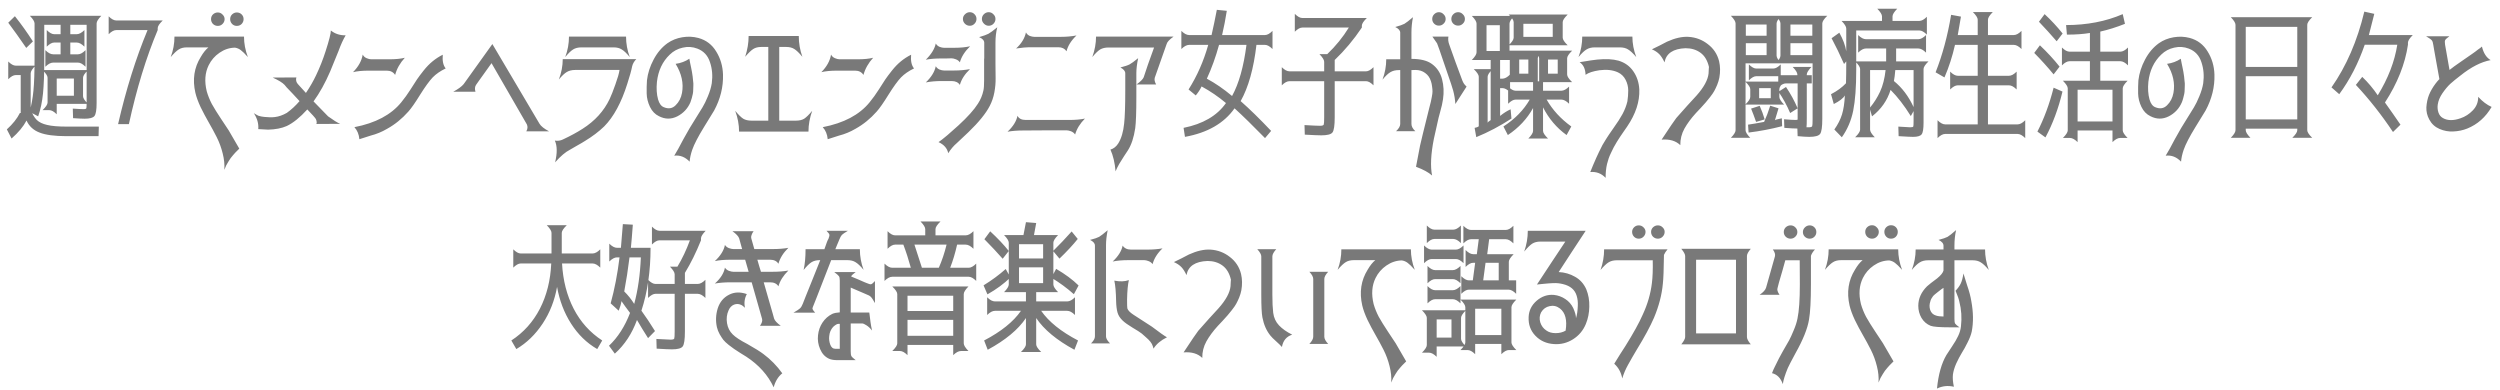 <svg width="282" height="44" viewBox="0 0 282 44" fill="none" xmlns="http://www.w3.org/2000/svg">
<path d="M6.398 11.719V12.891C6.086 12.578 5.805 12.422 5.555 12.422H4.805C5.18 12.057 5.367 11.771 5.367 11.562V8.766C5.367 8.557 5.18 8.271 4.805 7.906H9.93C9.555 8.271 9.367 8.557 9.367 8.766V10.859C9.367 11.068 9.555 11.354 9.93 11.719H6.398ZM6.398 10.797H8.336V8.859H6.398V10.797ZM6.836 2.797H4.992V6.844C4.992 8.354 4.945 9.583 4.852 10.531C4.758 11.479 4.576 12.344 4.305 13.125L3.336 12.609C3.544 11.88 3.69 11.083 3.773 10.219C3.857 9.354 3.898 8.146 3.898 6.594V2.641C3.898 2.432 3.721 2.146 3.367 1.781H11.43C11.075 2.146 10.898 2.432 10.898 2.641V11.625C10.898 12.396 10.815 12.885 10.648 13.094C10.482 13.292 10.117 13.391 9.555 13.391C9.284 13.391 8.846 13.37 8.242 13.328L8.211 12.25C8.815 12.292 9.221 12.312 9.43 12.312C9.617 12.312 9.721 12.276 9.742 12.203C9.763 12.13 9.773 11.875 9.773 11.438V2.797H7.93V3.859H8.648C8.919 3.859 9.211 3.703 9.523 3.391V5.266C9.211 4.953 8.919 4.797 8.648 4.797H7.93V6.125H8.805C9.055 6.125 9.336 5.969 9.648 5.656V7.531C9.336 7.219 9.055 7.062 8.805 7.062H5.992C5.721 7.062 5.43 7.219 5.117 7.531V5.656C5.43 5.969 5.721 6.125 5.992 6.125H6.836V4.797H6.117C5.867 4.797 5.586 4.953 5.273 5.266V3.391C5.586 3.703 5.867 3.859 6.117 3.859H6.836V2.797ZM0.93 2.562L1.68 1.828C2.388 2.714 3.065 3.661 3.711 4.672L2.961 5.406C2.211 4.312 1.534 3.365 0.93 2.562ZM2.336 12.75V8.469H1.773C1.523 8.469 1.242 8.625 0.93 8.938V6.938C1.242 7.25 1.523 7.406 1.773 7.406H3.992C3.638 7.771 3.461 8.057 3.461 8.266V12.359C3.648 12.87 3.878 13.26 4.148 13.531C4.419 13.792 4.81 13.979 5.32 14.094C5.831 14.219 6.565 14.281 7.523 14.281H11.148L11.117 15.359H7.492C6.159 15.359 5.148 15.224 4.461 14.953C3.773 14.693 3.284 14.24 2.992 13.594C2.638 14.271 2.076 14.948 1.305 15.625L0.773 14.594C1.44 13.99 1.93 13.375 2.242 12.75H2.336ZM12.258 1.844C12.57 2.156 12.862 2.312 13.133 2.312H18.352C17.977 2.677 17.789 2.964 17.789 3.172V3.391C16.497 6.453 15.414 9.99 14.539 14H13.32C14.216 10.104 15.32 6.578 16.633 3.422V3.391H13.133C12.862 3.391 12.57 3.547 12.258 3.859V1.844ZM21.086 5.344C20.711 5.344 20.404 5.422 20.164 5.578C19.924 5.724 19.622 6.01 19.258 6.438C19.539 5.688 19.68 4.917 19.68 4.125H27.523C27.523 4.896 27.669 5.667 27.961 6.438C27.617 6.052 27.352 5.792 27.164 5.656C26.977 5.51 26.758 5.417 26.508 5.375C25.883 5.385 25.299 5.578 24.758 5.953C24.227 6.318 23.82 6.786 23.539 7.359C23.122 8.203 23.049 9.182 23.32 10.297C23.456 10.776 23.648 11.255 23.898 11.734C24.159 12.203 24.508 12.766 24.945 13.422C25.383 14.068 25.669 14.5 25.805 14.719L26.992 16.766C26.971 16.787 26.904 16.854 26.789 16.969C26.674 17.094 26.591 17.177 26.539 17.219C26.497 17.271 26.419 17.359 26.305 17.484C26.19 17.62 26.096 17.734 26.023 17.828C25.961 17.932 25.883 18.052 25.789 18.188C25.695 18.333 25.607 18.484 25.523 18.641C25.451 18.807 25.378 18.979 25.305 19.156C25.346 18.562 25.284 17.943 25.117 17.297C24.961 16.662 24.737 16.052 24.445 15.469C24.154 14.896 23.852 14.338 23.539 13.797C23.227 13.255 22.924 12.688 22.633 12.094C22.352 11.49 22.154 10.948 22.039 10.469C21.695 8.969 21.898 7.62 22.648 6.422C22.919 5.953 23.206 5.594 23.508 5.344H21.086ZM24.023 2.703C23.878 2.547 23.805 2.365 23.805 2.156C23.805 1.948 23.878 1.771 24.023 1.625C24.18 1.479 24.362 1.406 24.57 1.406C24.779 1.406 24.956 1.484 25.102 1.641C25.258 1.786 25.336 1.958 25.336 2.156C25.336 2.365 25.258 2.547 25.102 2.703C24.956 2.849 24.779 2.922 24.57 2.922C24.362 2.922 24.18 2.849 24.023 2.703ZM26.18 2.703C26.034 2.547 25.961 2.365 25.961 2.156C25.961 1.948 26.034 1.771 26.18 1.625C26.336 1.479 26.513 1.406 26.711 1.406C26.93 1.406 27.112 1.479 27.258 1.625C27.404 1.771 27.477 1.948 27.477 2.156C27.477 2.365 27.404 2.547 27.258 2.703C27.112 2.849 26.93 2.922 26.711 2.922C26.503 2.922 26.326 2.849 26.18 2.703ZM37.32 3.438C37.779 3.812 38.336 3.995 38.992 3.984C38.721 4.432 38.45 5.026 38.18 5.766C38.096 5.995 37.784 6.76 37.242 8.062C36.68 9.365 36.055 10.49 35.367 11.438C36.409 12.521 36.956 13.083 37.008 13.125C37.612 13.562 38.065 13.844 38.367 13.969L35.695 13.984C35.737 13.87 35.737 13.745 35.695 13.609C35.664 13.474 35.607 13.365 35.523 13.281C35.513 13.25 35.227 12.938 34.664 12.344C33.841 13.25 33.065 13.875 32.336 14.219C31.773 14.469 31.076 14.604 30.242 14.625C30.086 14.625 29.716 14.604 29.133 14.562C29.185 13.958 29.018 13.359 28.633 12.766C28.737 12.818 28.826 12.87 28.898 12.922C28.982 12.963 29.039 12.995 29.07 13.016C29.112 13.037 29.143 13.052 29.164 13.062C29.372 13.125 29.586 13.167 29.805 13.188C30.263 13.24 30.664 13.245 31.008 13.203C31.445 13.151 31.893 12.995 32.352 12.734C32.862 12.37 33.341 11.927 33.789 11.406C33.57 11.156 33.315 10.88 33.023 10.578C32.732 10.266 32.503 10.026 32.336 9.859C32.18 9.682 32.102 9.589 32.102 9.578C31.872 9.328 31.424 9.052 30.758 8.75L33.43 8.734C33.388 8.849 33.383 8.984 33.414 9.141C33.456 9.286 33.518 9.401 33.602 9.484L33.727 9.625C33.81 9.708 33.925 9.833 34.07 10C34.227 10.167 34.372 10.328 34.508 10.484C34.966 9.807 35.352 9.135 35.664 8.469C36.081 7.594 36.435 6.698 36.727 5.781C37.122 4.562 37.32 3.781 37.32 3.438ZM43.633 7.969H41.57C40.872 7.969 40.289 8.026 39.82 8.141C40.435 7.516 40.8 6.854 40.914 6.156C41.008 6.344 41.154 6.479 41.352 6.562C41.55 6.646 41.721 6.688 41.867 6.688H43.93C44.628 6.688 45.206 6.63 45.664 6.516C45.122 7.109 44.758 7.755 44.57 8.453C44.362 8.13 44.05 7.969 43.633 7.969ZM49.945 6.172C49.883 6.859 49.992 7.375 50.273 7.719C49.669 8.01 49.18 8.349 48.805 8.734C48.43 9.13 47.961 9.776 47.398 10.672C46.846 11.568 46.404 12.203 46.07 12.578C45.352 13.391 44.55 14.042 43.664 14.531C43.081 14.875 42.461 15.13 41.805 15.297C40.971 15.568 40.55 15.703 40.539 15.703C40.487 15.151 40.3 14.698 39.977 14.344C42.352 13.885 44.112 12.953 45.258 11.547C45.633 11.088 45.982 10.604 46.305 10.094C46.617 9.594 46.862 9.214 47.039 8.953C47.216 8.693 47.466 8.359 47.789 7.953C48.112 7.547 48.445 7.203 48.789 6.922C49.143 6.63 49.529 6.38 49.945 6.172ZM53.695 9.578C53.56 9.786 53.539 10.042 53.633 10.344H51.133C51.695 10.042 52.086 9.755 52.305 9.484C52.305 9.484 53.383 7.979 55.539 4.969C59.06 10.927 60.831 13.922 60.852 13.953C61.018 14.234 61.378 14.521 61.93 14.812H59.367C59.523 14.542 59.544 14.281 59.43 14.031C59.346 13.865 58.018 11.562 55.445 7.125C55.279 7.365 55.044 7.693 54.742 8.109C54.44 8.526 54.19 8.875 53.992 9.156C53.794 9.427 53.695 9.568 53.695 9.578ZM63.758 6.438C64.039 5.688 64.18 4.917 64.18 4.125H70.617C70.617 4.917 70.758 5.688 71.039 6.438C70.685 6.01 70.383 5.724 70.133 5.578C69.893 5.422 69.586 5.344 69.211 5.344H65.586C65.211 5.344 64.898 5.422 64.648 5.578C64.409 5.724 64.112 6.01 63.758 6.438ZM65.977 15.906C65.768 16.042 65.466 16.219 65.07 16.438C64.685 16.656 64.424 16.807 64.289 16.891C63.789 17.141 63.232 17.615 62.617 18.312C62.867 17.26 62.857 16.443 62.586 15.859C62.909 15.912 63.211 15.87 63.492 15.734C64.357 15.328 65.096 14.927 65.711 14.531C67.107 13.646 68.128 12.521 68.773 11.156C68.951 10.781 69.164 10.24 69.414 9.531C69.674 8.812 69.831 8.266 69.883 7.891H64.883C64.508 7.891 64.19 7.969 63.93 8.125C63.68 8.271 63.383 8.552 63.039 8.969C63.331 8.198 63.477 7.432 63.477 6.672H71.773C71.534 6.911 71.378 7.182 71.305 7.484C71.221 7.932 71.039 8.589 70.758 9.453C70.091 11.578 69.221 13.182 68.148 14.266C67.544 14.849 66.82 15.396 65.977 15.906ZM78.773 4.281C79.648 4.521 80.32 5.031 80.789 5.812C81.268 6.583 81.523 7.448 81.555 8.406C81.596 9.802 81.263 11.156 80.555 12.469C80.461 12.635 80.081 13.255 79.414 14.328C78.747 15.412 78.305 16.266 78.086 16.891C77.919 17.38 77.82 17.828 77.789 18.234C77.279 17.703 76.701 17.479 76.055 17.562C76.315 17.146 76.659 16.526 77.086 15.703C77.576 14.807 78.023 14.047 78.43 13.422C78.784 12.859 79.055 12.422 79.242 12.109C79.44 11.787 79.643 11.37 79.852 10.859C80.07 10.338 80.216 9.849 80.289 9.391C80.404 8.547 80.336 7.755 80.086 7.016C79.846 6.266 79.372 5.755 78.664 5.484C78.122 5.276 77.57 5.24 77.008 5.375C76.445 5.5 75.961 5.76 75.555 6.156C74.732 6.938 74.247 7.964 74.102 9.234C74.029 9.974 74.07 10.63 74.227 11.203C74.362 11.682 74.581 11.979 74.883 12.094C75.404 12.312 75.846 12.24 76.211 11.875C76.586 11.51 76.826 11.047 76.93 10.484C77.128 9.401 76.888 8.307 76.211 7.203C76.794 7.12 77.31 6.927 77.758 6.625C77.768 6.688 77.799 6.854 77.852 7.125C77.914 7.385 77.951 7.557 77.961 7.641C77.982 7.724 78.013 7.885 78.055 8.125C78.096 8.365 78.122 8.536 78.133 8.641C78.143 8.734 78.159 8.891 78.18 9.109C78.211 9.328 78.221 9.5 78.211 9.625C78.211 9.74 78.206 9.896 78.195 10.094C78.195 10.281 78.18 10.448 78.148 10.594C78.117 10.729 78.081 10.88 78.039 11.047C77.997 11.213 77.945 11.375 77.883 11.531C77.581 12.24 77.086 12.771 76.398 13.125C75.711 13.469 75.023 13.463 74.336 13.109C73.898 12.901 73.56 12.552 73.32 12.062C73.081 11.562 72.956 11.057 72.945 10.547C72.935 10.037 72.945 9.542 72.977 9.062C73.07 8.26 73.32 7.479 73.727 6.719C74.133 5.948 74.654 5.333 75.289 4.875C75.779 4.531 76.336 4.307 76.961 4.203C77.586 4.099 78.19 4.125 78.773 4.281ZM91.195 14.844H83.367C83.367 14.062 83.221 13.281 82.93 12.5C83.294 12.938 83.596 13.234 83.836 13.391C84.086 13.537 84.398 13.609 84.773 13.609H86.664V5.297H85.867C85.503 5.297 85.201 5.375 84.961 5.531C84.732 5.677 84.43 5.969 84.055 6.406C84.315 5.615 84.445 4.833 84.445 4.062H90.102C90.102 4.875 90.237 5.656 90.508 6.406C90.143 5.969 89.841 5.677 89.602 5.531C89.362 5.375 89.06 5.297 88.695 5.297H87.898V13.609H89.789C90.164 13.609 90.471 13.537 90.711 13.391C90.951 13.234 91.253 12.938 91.617 12.5C91.336 13.292 91.195 14.073 91.195 14.844ZM96.461 7.969H94.398C93.701 7.969 93.117 8.026 92.648 8.141C93.263 7.516 93.628 6.854 93.742 6.156C93.836 6.344 93.982 6.479 94.18 6.562C94.378 6.646 94.549 6.688 94.695 6.688H96.758C97.456 6.688 98.034 6.63 98.492 6.516C97.951 7.109 97.586 7.755 97.398 8.453C97.19 8.13 96.878 7.969 96.461 7.969ZM102.773 6.172C102.711 6.859 102.82 7.375 103.102 7.719C102.497 8.01 102.008 8.349 101.633 8.734C101.258 9.13 100.789 9.776 100.227 10.672C99.674 11.568 99.232 12.203 98.898 12.578C98.18 13.391 97.378 14.042 96.492 14.531C95.909 14.875 95.289 15.13 94.633 15.297C93.799 15.568 93.378 15.703 93.367 15.703C93.315 15.151 93.128 14.698 92.805 14.344C95.18 13.885 96.94 12.953 98.086 11.547C98.461 11.088 98.81 10.604 99.133 10.094C99.445 9.594 99.69 9.214 99.867 8.953C100.044 8.693 100.294 8.359 100.617 7.953C100.94 7.547 101.273 7.203 101.617 6.922C101.971 6.63 102.357 6.38 102.773 6.172ZM112.289 7.219C112.289 7.792 112.294 8.328 112.305 8.828C112.315 9.328 112.268 9.859 112.164 10.422C112.06 10.974 111.888 11.479 111.648 11.938C111.211 12.792 110.409 13.781 109.242 14.906L107.93 16.141C107.565 16.453 107.242 16.833 106.961 17.281C106.846 16.729 106.482 16.312 105.867 16.031C106.086 15.885 106.424 15.62 106.883 15.234C107.424 14.755 107.836 14.391 108.117 14.141C109.148 13.193 109.878 12.38 110.305 11.703C110.607 11.245 110.815 10.745 110.93 10.203C110.982 9.984 111.008 9.599 111.008 9.047V6.609H111.023V4.828C111.023 4.568 110.831 4.354 110.445 4.188C110.945 4.042 111.294 3.917 111.492 3.812C111.701 3.698 112.034 3.453 112.492 3.078C112.357 3.609 112.289 4.182 112.289 4.797V7.219ZM107.336 6.578C107.294 6.578 107.102 6.583 106.758 6.594C106.414 6.594 106.227 6.594 106.195 6.594C105.518 6.594 104.93 6.641 104.43 6.734C105.055 6.12 105.43 5.51 105.555 4.906C105.648 5.073 105.789 5.198 105.977 5.281C106.174 5.354 106.341 5.391 106.477 5.391H107.633C108.331 5.391 108.93 5.333 109.43 5.219C108.836 5.792 108.451 6.396 108.273 7.031C108.169 6.875 108.018 6.76 107.82 6.688C107.633 6.615 107.471 6.578 107.336 6.578ZM107.336 9.141H106.195C105.57 9.141 104.982 9.193 104.43 9.297C105.055 8.703 105.43 8.094 105.555 7.469C105.648 7.635 105.789 7.76 105.977 7.844C106.174 7.917 106.341 7.953 106.477 7.953H107.633C108.258 7.953 108.852 7.901 109.414 7.797C108.82 8.37 108.44 8.964 108.273 9.578C108.086 9.286 107.773 9.141 107.336 9.141ZM108.852 2.688C108.695 2.531 108.617 2.349 108.617 2.141C108.617 1.932 108.695 1.755 108.852 1.609C109.008 1.453 109.19 1.375 109.398 1.375C109.607 1.375 109.784 1.453 109.93 1.609C110.076 1.755 110.148 1.932 110.148 2.141C110.148 2.349 110.07 2.531 109.914 2.688C109.768 2.833 109.596 2.906 109.398 2.906C109.19 2.906 109.008 2.833 108.852 2.688ZM110.758 2.141C110.758 1.932 110.831 1.755 110.977 1.609C111.133 1.453 111.315 1.375 111.523 1.375C111.732 1.375 111.909 1.453 112.055 1.609C112.211 1.755 112.289 1.932 112.289 2.141C112.289 2.349 112.211 2.531 112.055 2.688C111.909 2.833 111.732 2.906 111.523 2.906C111.326 2.906 111.148 2.828 110.992 2.672C110.836 2.516 110.758 2.339 110.758 2.141ZM119.383 5.328H116.352C115.789 5.328 115.211 5.375 114.617 5.469C115.221 4.917 115.591 4.312 115.727 3.656C115.82 3.833 115.961 3.964 116.148 4.047C116.346 4.12 116.518 4.156 116.664 4.156H119.68C120.284 4.156 120.867 4.104 121.43 4C120.836 4.562 120.461 5.156 120.305 5.781C120.096 5.479 119.789 5.328 119.383 5.328ZM120.336 14.703C120.294 14.703 119.466 14.703 117.852 14.703C116.247 14.713 115.43 14.719 115.398 14.719C114.742 14.719 114.159 14.766 113.648 14.859C114.273 14.276 114.648 13.677 114.773 13.062C114.93 13.375 115.237 13.531 115.695 13.531H120.648C121.305 13.531 121.883 13.479 122.383 13.375C121.831 13.927 121.461 14.526 121.273 15.172C121.169 15.016 121.018 14.896 120.82 14.812C120.622 14.74 120.461 14.703 120.336 14.703ZM125.039 5.359C124.664 5.359 124.352 5.432 124.102 5.578C123.862 5.724 123.565 6.01 123.211 6.438C123.492 5.656 123.633 4.885 123.633 4.125H132.383C131.924 4.448 131.664 4.724 131.602 4.953C131.591 4.964 131.367 5.599 130.93 6.859C130.492 8.12 130.268 8.755 130.258 8.766C130.195 8.984 130.247 9.24 130.414 9.531H128.195C128.643 9.208 128.914 8.938 129.008 8.719C129.008 8.698 129.164 8.229 129.477 7.312C129.799 6.396 130.034 5.745 130.18 5.359H125.039ZM126.133 16.188C126.487 15.625 126.711 14.87 126.805 13.922C126.888 13.182 126.93 11.917 126.93 10.125V8.266C126.93 8.026 126.747 7.807 126.383 7.609C126.872 7.484 127.216 7.37 127.414 7.266C127.612 7.161 127.935 6.927 128.383 6.562C128.247 7.219 128.18 7.781 128.18 8.25V10.938C128.18 12.656 128.138 13.828 128.055 14.453C127.898 15.516 127.617 16.359 127.211 16.984C127.138 17.109 126.997 17.323 126.789 17.625C126.591 17.927 126.409 18.219 126.242 18.5C126.076 18.792 125.94 19.068 125.836 19.328C125.753 18.359 125.56 17.542 125.258 16.875C125.612 16.771 125.904 16.542 126.133 16.188ZM138.977 10.828C139.747 9.432 140.289 7.51 140.602 5.062H137.508C137.133 6.427 136.674 7.698 136.133 8.875C137.07 9.375 138.018 10.026 138.977 10.828ZM133.258 5.531V3.484C133.57 3.797 133.862 3.953 134.133 3.953H136.664C136.872 3.047 137.07 2.099 137.258 1.109L138.383 1.219C138.237 2.156 138.06 3.068 137.852 3.953H142.695C142.945 3.953 143.227 3.797 143.539 3.484V5.531C143.227 5.219 142.945 5.062 142.695 5.062H141.727C141.414 7.74 140.82 9.854 139.945 11.406C140.945 12.281 142.091 13.401 143.383 14.766L142.695 15.578C141.341 14.193 140.195 13.073 139.258 12.219C138.07 13.906 136.206 14.979 133.664 15.438L133.508 14.422C135.695 13.984 137.289 13.052 138.289 11.625C137.435 10.906 136.518 10.281 135.539 9.75C135.393 10.073 135.174 10.412 134.883 10.766L134.07 10.094C135.029 8.583 135.768 6.906 136.289 5.062H134.133C133.862 5.062 133.57 5.219 133.258 5.531ZM146.055 3.578V1.562C146.367 1.875 146.648 2.031 146.898 2.031H154.18C153.805 2.396 153.617 2.682 153.617 2.891V3.109C152.701 4.474 151.68 5.693 150.555 6.766V8.047H154.086C154.336 8.047 154.617 7.891 154.93 7.578V9.625C154.617 9.312 154.336 9.156 154.086 9.156H150.555V13.234C150.555 14.151 150.471 14.719 150.305 14.938C150.138 15.156 149.721 15.266 149.055 15.266C148.721 15.266 148.096 15.24 147.18 15.188L147.148 14.109C148.044 14.162 148.628 14.188 148.898 14.188C149.148 14.188 149.289 14.141 149.32 14.047C149.352 13.953 149.367 13.682 149.367 13.234V9.156H145.461C145.19 9.156 144.898 9.312 144.586 9.625V7.578C144.898 7.891 145.19 8.047 145.461 8.047H149.367V6.969C149.367 6.76 149.19 6.474 148.836 6.109H149.711C150.669 5.193 151.482 4.193 152.148 3.109H146.898C146.648 3.109 146.367 3.266 146.055 3.578ZM161.57 4.125H163.383C163.331 4.406 163.357 4.693 163.461 4.984C163.492 5.078 163.732 5.75 164.18 7C164.638 8.25 164.893 8.938 164.945 9.062C164.997 9.198 165.06 9.323 165.133 9.438C165.216 9.552 165.289 9.635 165.352 9.688L165.43 9.766L164.164 11.734C164.133 11.213 164.049 10.703 163.914 10.203C163.893 10.078 163.596 9.188 163.023 7.531C162.461 5.865 162.154 4.984 162.102 4.891L161.57 4.125ZM157.789 7.906C157.414 7.906 157.096 7.984 156.836 8.141C156.586 8.286 156.289 8.568 155.945 8.984C156.227 8.234 156.367 7.469 156.367 6.688H157.945V3.688C157.945 3.438 157.758 3.224 157.383 3.047C157.872 2.911 158.216 2.792 158.414 2.688C158.612 2.573 158.935 2.323 159.383 1.938C159.268 2.531 159.211 3.099 159.211 3.641V6.641C160.232 6.641 161.003 6.833 161.523 7.219C162.096 7.635 162.477 8.208 162.664 8.938C162.852 9.656 162.888 10.406 162.773 11.188C162.742 11.406 162.701 11.63 162.648 11.859C162.596 12.078 162.529 12.338 162.445 12.641C162.362 12.943 162.305 13.156 162.273 13.281C162.013 14.396 161.836 15.188 161.742 15.656C161.398 17.385 161.331 18.766 161.539 19.797C161.143 19.443 160.539 19.115 159.727 18.812C159.82 18.344 159.971 17.552 160.18 16.438C160.305 15.875 160.612 14.615 161.102 12.656C161.122 12.583 161.169 12.396 161.242 12.094C161.326 11.792 161.378 11.588 161.398 11.484C161.43 11.37 161.466 11.188 161.508 10.938C161.56 10.677 161.586 10.469 161.586 10.312C161.586 10.156 161.57 9.974 161.539 9.766C161.518 9.557 161.477 9.359 161.414 9.172C161.289 8.766 161.07 8.453 160.758 8.234C160.456 8.005 160.091 7.891 159.664 7.891C159.414 7.891 159.263 7.896 159.211 7.906V13.984C159.211 14.255 159.357 14.526 159.648 14.797H157.477C157.789 14.505 157.945 14.234 157.945 13.984V7.906H157.789ZM161.773 2.672C161.628 2.526 161.555 2.349 161.555 2.141C161.555 1.932 161.628 1.755 161.773 1.609C161.93 1.453 162.107 1.375 162.305 1.375C162.513 1.375 162.69 1.453 162.836 1.609C162.992 1.755 163.07 1.932 163.07 2.141C163.07 2.349 162.992 2.526 162.836 2.672C162.69 2.818 162.513 2.891 162.305 2.891C162.096 2.891 161.919 2.818 161.773 2.672ZM163.93 2.672C163.784 2.526 163.711 2.349 163.711 2.141C163.711 1.932 163.784 1.755 163.93 1.609C164.086 1.453 164.268 1.375 164.477 1.375C164.685 1.375 164.862 1.453 165.008 1.609C165.164 1.755 165.242 1.932 165.242 2.141C165.242 2.349 165.164 2.526 165.008 2.672C164.862 2.818 164.685 2.891 164.477 2.891C164.268 2.891 164.086 2.818 163.93 2.672ZM171.836 4.156H175.148V2.688H171.836V4.156ZM171.711 5.109H170.18C170.555 4.745 170.742 4.458 170.742 4.25V2.5C170.742 2.292 170.555 2.005 170.18 1.641H176.836C176.461 2.005 176.273 2.292 176.273 2.5V4.25C176.273 4.458 176.461 4.745 176.836 5.109H171.711ZM172.555 11.234H170.961C170.711 11.234 170.43 11.391 170.117 11.703V9.766C170.43 10.078 170.711 10.234 170.961 10.234H172.93V9.266H171.211H169.773C170.128 8.901 170.305 8.615 170.305 8.406V6.578C170.305 6.37 170.128 6.083 169.773 5.719H173.992C173.638 6.083 173.461 6.37 173.461 6.578V9.172H173.617V6.578C173.617 6.37 173.43 6.083 173.055 5.719H177.336C176.961 6.083 176.773 6.37 176.773 6.578V8.406C176.773 8.615 176.961 8.901 177.336 9.266H174.461H174.055V10.234H176.117C176.388 10.234 176.68 10.078 176.992 9.766V11.703C176.68 11.391 176.388 11.234 176.117 11.234H174.461C175.128 12.401 176.055 13.412 177.242 14.266L176.711 15.234C175.586 14.422 174.701 13.38 174.055 12.109V14.766C174.055 14.974 174.242 15.26 174.617 15.625H172.398C172.753 15.26 172.93 14.974 172.93 14.766V12.188C172.263 13.396 171.315 14.412 170.086 15.234L169.586 14.266C170.878 13.432 171.867 12.422 172.555 11.234ZM167.68 5.75H169.18V2.844H167.68V5.75ZM167.805 13.859C167.805 13.797 167.919 13.693 168.148 13.547V6.766H167.555H166.023C166.378 6.401 166.555 6.115 166.555 5.906V2.656C166.555 2.448 166.378 2.161 166.023 1.797H170.805C170.451 2.161 170.273 2.448 170.273 2.656V5.906C170.273 6.115 170.451 6.401 170.805 6.766H169.211V8.875H169.461C169.732 8.875 170.023 8.719 170.336 8.406V10.406C170.023 10.094 169.732 9.938 169.461 9.938H169.211V13.078C169.607 12.755 170.003 12.505 170.398 12.328L170.492 13.375C169.18 14.229 167.857 14.927 166.523 15.469L166.336 14.422C166.461 14.401 166.57 14.37 166.664 14.328C166.758 14.287 166.805 14.255 166.805 14.234V8.656C166.805 8.448 166.617 8.161 166.242 7.797H168.367C167.992 8.161 167.805 8.448 167.805 8.656V13.859ZM172.398 8.312V6.719H171.367V8.312H172.398ZM175.711 8.312V6.719H174.617V8.312H175.711ZM179.898 5.344C179.523 5.344 179.211 5.422 178.961 5.578C178.711 5.724 178.409 6.01 178.055 6.438C178.336 5.688 178.477 4.917 178.477 4.125H184.133C184.133 4.896 184.279 5.667 184.57 6.438C184.206 6.01 183.898 5.724 183.648 5.578C183.409 5.422 183.096 5.344 182.711 5.344H179.898ZM182.57 6.844C183.289 7.062 183.846 7.464 184.242 8.047C184.648 8.63 184.872 9.312 184.914 10.094C184.966 11.458 184.508 12.854 183.539 14.281C183.487 14.365 183.357 14.552 183.148 14.844C182.951 15.135 182.815 15.333 182.742 15.438C182.669 15.552 182.549 15.74 182.383 16C182.227 16.26 182.107 16.469 182.023 16.625C181.951 16.781 181.857 16.974 181.742 17.203C181.628 17.432 181.534 17.651 181.461 17.859C181.388 18.068 181.326 18.281 181.273 18.5C181.159 18.99 181.107 19.51 181.117 20.062C180.638 19.562 180.06 19.344 179.383 19.406C179.435 19.281 179.539 19.026 179.695 18.641C179.862 18.255 179.982 17.979 180.055 17.812C180.128 17.656 180.232 17.432 180.367 17.141C180.503 16.849 180.633 16.588 180.758 16.359C180.893 16.13 181.029 15.906 181.164 15.688C181.31 15.448 181.591 15.031 182.008 14.438C182.435 13.844 182.773 13.318 183.023 12.859C183.273 12.391 183.456 11.917 183.57 11.438C183.633 11.021 183.664 10.609 183.664 10.203C183.664 9.786 183.565 9.385 183.367 9C183.169 8.615 182.878 8.333 182.492 8.156C181.919 7.896 181.232 7.818 180.43 7.922C179.711 8.026 179.185 8.198 178.852 8.438C178.831 7.771 178.607 7.297 178.18 7.016C179.242 6.839 179.909 6.74 180.18 6.719C181.138 6.625 181.935 6.667 182.57 6.844ZM186.336 5.562C186.503 5.49 186.789 5.349 187.195 5.141C187.612 4.922 187.893 4.776 188.039 4.703C188.935 4.297 189.742 4.115 190.461 4.156C191.284 4.208 192.013 4.484 192.648 4.984C193.294 5.474 193.716 6.115 193.914 6.906C194.049 7.49 194.06 8.104 193.945 8.75C193.893 9.021 193.81 9.297 193.695 9.578C193.581 9.849 193.471 10.078 193.367 10.266C193.273 10.443 193.112 10.677 192.883 10.969C192.654 11.26 192.492 11.458 192.398 11.562C192.315 11.667 192.122 11.88 191.82 12.203C191.518 12.526 191.341 12.713 191.289 12.766C190.758 13.349 190.331 13.927 190.008 14.5C189.685 15.083 189.529 15.708 189.539 16.375C189.039 15.885 188.336 15.677 187.43 15.75C188.336 14.375 188.888 13.562 189.086 13.312C189.367 12.979 189.779 12.516 190.32 11.922C190.872 11.328 191.221 10.948 191.367 10.781C192.201 9.844 192.654 9.01 192.727 8.281C192.737 8.188 192.742 8.078 192.742 7.953C192.753 7.828 192.758 7.734 192.758 7.672C192.758 7.599 192.763 7.557 192.773 7.547V7.562C192.607 6.833 192.289 6.297 191.82 5.953C191.352 5.609 190.789 5.438 190.133 5.438C188.737 5.49 187.945 6.021 187.758 7.031C187.581 6.646 187.388 6.344 187.18 6.125C186.971 5.906 186.69 5.719 186.336 5.562ZM198.273 11.797H196.867C197.242 11.432 197.43 11.146 197.43 10.938V10.062C197.43 9.854 197.242 9.568 196.867 9.203H201.242C200.888 9.568 200.711 9.854 200.711 10.062V10.938C200.711 11.146 200.888 11.432 201.242 11.797H198.273ZM198.43 11.078H199.742V9.938H198.43V11.078ZM200.211 13.562C200.253 13.51 200.513 13.438 200.992 13.344L201.023 14.234C199.773 14.557 198.513 14.797 197.242 14.953L197.18 14.062C197.617 14 198.221 13.896 198.992 13.75C199.242 13.208 199.471 12.599 199.68 11.922L200.617 12.219C200.492 12.646 200.357 13.094 200.211 13.562ZM196.773 1.781H200.93C200.576 2.146 200.398 2.432 200.398 2.641V6.281C200.398 6.49 200.576 6.776 200.93 7.141H196.898V14.688C196.898 14.896 197.076 15.182 197.43 15.547H195.242C195.596 15.182 195.773 14.896 195.773 14.688V2.641C195.773 2.432 195.596 2.146 195.242 1.781H196.773ZM196.93 4.031H199.273V2.766H196.93V4.031ZM196.93 4.875V6.219H199.273V4.875H196.93ZM204.43 4.031V2.766H201.961V4.031H204.43ZM204.43 4.875H201.961V6.219H204.43V4.875ZM202.773 12.219L201.93 12.75C201.576 11.906 201.138 11.104 200.617 10.344L201.461 9.812C201.982 10.583 202.419 11.385 202.773 12.219ZM197.273 9.062V7.266C197.586 7.578 197.867 7.734 198.117 7.734H200.023C200.273 7.734 200.555 7.578 200.867 7.266V8.484H202.742V8.406C202.742 8.198 202.565 7.911 202.211 7.547H204.336C203.982 7.911 203.805 8.198 203.805 8.406V8.484H204.367V9.406H203.805V13.297C203.805 13.87 203.794 14.219 203.773 14.344C203.732 14.354 203.805 14.359 203.992 14.359C204.242 14.359 204.383 14.318 204.414 14.234C204.445 14.162 204.461 13.896 204.461 13.438V7.141H200.305C200.659 6.776 200.836 6.49 200.836 6.281V2.641C200.836 2.432 200.659 2.146 200.305 1.781H204.555H206.117C205.742 2.146 205.555 2.432 205.555 2.641V13.406C205.555 14.323 205.471 14.891 205.305 15.109C205.138 15.328 204.732 15.438 204.086 15.438C203.794 15.438 203.357 15.412 202.773 15.359L202.742 14.5H202.805C202.451 14.5 201.94 14.474 201.273 14.422L201.242 13.453C201.867 13.505 202.305 13.531 202.555 13.531C202.701 13.531 202.773 13.51 202.773 13.469C202.773 13.427 202.773 13.276 202.773 13.016V9.406H201.461C201.19 9.406 200.898 9.562 200.586 9.875V8.594H198.117C197.867 8.594 197.586 8.75 197.273 9.062ZM197.523 12.25L198.492 11.938C198.721 12.448 198.909 12.958 199.055 13.469L198.086 13.75C197.898 13.208 197.711 12.708 197.523 12.25ZM212.695 7.906H210.945V12.125C211.383 11.604 211.758 11.01 212.07 10.344C212.383 9.667 212.591 8.854 212.695 7.906ZM215.852 12.078V7.906H213.789C213.747 8.417 213.695 8.828 213.633 9.141C214.549 9.88 215.289 10.859 215.852 12.078ZM217.258 3.953V5.938C216.945 5.625 216.654 5.469 216.383 5.469H213.883V6.5C213.883 6.542 213.883 6.615 213.883 6.719C213.883 6.812 213.883 6.88 213.883 6.922H217.539C217.164 7.286 216.977 7.573 216.977 7.781V13.828C216.977 14.537 216.904 14.979 216.758 15.156C216.612 15.344 216.289 15.438 215.789 15.438C215.56 15.438 215.018 15.412 214.164 15.359L214.133 14.281C214.862 14.333 215.31 14.359 215.477 14.359C215.685 14.359 215.799 14.328 215.82 14.266C215.841 14.203 215.852 13.99 215.852 13.625V12.531L215.539 13.094C214.81 11.917 214.049 10.932 213.258 10.141C212.883 11.338 212.185 12.333 211.164 13.125L210.945 12.359V14.625C210.945 14.833 211.122 15.12 211.477 15.484H209.258C209.633 15.12 209.82 14.833 209.82 14.625V7.781C209.82 7.573 209.633 7.286 209.258 6.922H212.758V6.5V5.469H210.477C210.206 5.469 209.914 5.625 209.602 5.938V3.953C209.914 4.266 210.206 4.422 210.477 4.422H216.383C216.654 4.422 216.945 4.266 217.258 3.953ZM213.477 2.359H216.508C216.758 2.359 217.039 2.203 217.352 1.891V3.906C217.039 3.594 216.758 3.438 216.508 3.438H209.383V7.875C209.383 9.833 209.268 11.375 209.039 12.5C208.81 13.615 208.383 14.609 207.758 15.484L206.914 14.609C207.31 14.047 207.596 13.484 207.773 12.922C207.951 12.349 208.06 11.63 208.102 10.766C207.914 11.088 207.497 11.412 206.852 11.734L206.539 10.625C207.227 10.271 207.789 9.859 208.227 9.391C208.247 8.724 208.258 7.974 208.258 7.141V6.922L208.008 7.219C207.549 6.177 207.081 5.208 206.602 4.312L207.477 3.688C207.893 4.438 208.154 5.135 208.258 5.781V3.219C208.258 3.01 208.081 2.724 207.727 2.359H212.289V1.844C212.289 1.635 212.112 1.349 211.758 0.984H214.008C213.654 1.349 213.477 1.635 213.477 1.844V2.359ZM222.539 1.359H224.789C224.424 1.724 224.242 2.01 224.242 2.219V3.953H227.164C227.424 3.953 227.711 3.797 228.023 3.484V5.531C227.711 5.219 227.424 5.062 227.164 5.062H224.242V8.547H226.617C226.878 8.547 227.164 8.391 227.477 8.078V10.094C227.164 9.781 226.878 9.625 226.617 9.625H224.242V14.031H227.586C227.846 14.031 228.133 13.875 228.445 13.562V15.578C228.133 15.266 227.846 15.109 227.586 15.109H219.414C219.154 15.109 218.867 15.266 218.555 15.578V13.562C218.867 13.875 219.154 14.031 219.414 14.031H223.086V9.625H220.836C220.576 9.625 220.289 9.781 219.977 10.094V8.078C220.289 8.391 220.576 8.547 220.836 8.547H223.086V5.062H220.523C220.232 6.354 219.836 7.578 219.336 8.734L218.336 8.156C219.107 6.208 219.69 4.047 220.086 1.672L221.195 1.875C221.091 2.49 220.971 3.182 220.836 3.953H223.086V2.219C223.086 2.01 222.904 1.724 222.539 1.359ZM229.992 2.453L230.633 1.594C231.372 2.281 232.049 3.01 232.664 3.781L231.992 4.656C231.346 3.906 230.68 3.172 229.992 2.453ZM231.648 8.391C230.961 7.557 230.232 6.75 229.461 5.969L230.102 5.109C230.945 5.911 231.685 6.714 232.32 7.516L231.648 8.391ZM232.648 10.328C232.19 12.245 231.549 13.969 230.727 15.5L229.82 14.844C230.57 13.385 231.18 11.734 231.648 9.891L232.648 10.328ZM233.055 2.828C235.409 2.828 237.539 2.417 239.445 1.594L239.695 2.688C238.758 3.062 237.831 3.354 236.914 3.562V5.828H239.18C239.44 5.828 239.727 5.672 240.039 5.359V7.375C239.727 7.062 239.44 6.906 239.18 6.906H236.914V9.109H239.992C239.628 9.474 239.445 9.76 239.445 9.969V14.703C239.445 14.912 239.628 15.198 239.992 15.562H239.148C238.888 15.562 238.602 15.719 238.289 16.031V14.719H234.352V16.031C234.039 15.719 233.753 15.562 233.492 15.562H232.695C233.06 15.198 233.242 14.912 233.242 14.703V9.969C233.242 9.76 233.06 9.474 232.695 9.109H235.742V6.906H233.445C233.185 6.906 232.898 7.062 232.586 7.375V5.359C232.898 5.672 233.185 5.828 233.445 5.828H235.742V3.719C235.003 3.844 234.138 3.906 233.148 3.906L233.055 2.828ZM238.289 13.703V10.125H234.352V13.703H238.289ZM247.008 4.281C247.883 4.521 248.555 5.031 249.023 5.812C249.503 6.583 249.758 7.448 249.789 8.406C249.831 9.802 249.497 11.156 248.789 12.469C248.695 12.635 248.315 13.255 247.648 14.328C246.982 15.412 246.539 16.266 246.32 16.891C246.154 17.38 246.055 17.828 246.023 18.234C245.513 17.703 244.935 17.479 244.289 17.562C244.549 17.146 244.893 16.526 245.32 15.703C245.81 14.807 246.258 14.047 246.664 13.422C247.018 12.859 247.289 12.422 247.477 12.109C247.674 11.787 247.878 11.37 248.086 10.859C248.305 10.338 248.451 9.849 248.523 9.391C248.638 8.547 248.57 7.755 248.32 7.016C248.081 6.266 247.607 5.755 246.898 5.484C246.357 5.276 245.805 5.24 245.242 5.375C244.68 5.5 244.195 5.76 243.789 6.156C242.966 6.938 242.482 7.964 242.336 9.234C242.263 9.974 242.305 10.63 242.461 11.203C242.596 11.682 242.815 11.979 243.117 12.094C243.638 12.312 244.081 12.24 244.445 11.875C244.82 11.51 245.06 11.047 245.164 10.484C245.362 9.401 245.122 8.307 244.445 7.203C245.029 7.12 245.544 6.927 245.992 6.625C246.003 6.688 246.034 6.854 246.086 7.125C246.148 7.385 246.185 7.557 246.195 7.641C246.216 7.724 246.247 7.885 246.289 8.125C246.331 8.365 246.357 8.536 246.367 8.641C246.378 8.734 246.393 8.891 246.414 9.109C246.445 9.328 246.456 9.5 246.445 9.625C246.445 9.74 246.44 9.896 246.43 10.094C246.43 10.281 246.414 10.448 246.383 10.594C246.352 10.729 246.315 10.88 246.273 11.047C246.232 11.213 246.18 11.375 246.117 11.531C245.815 12.24 245.32 12.771 244.633 13.125C243.945 13.469 243.258 13.463 242.57 13.109C242.133 12.901 241.794 12.552 241.555 12.062C241.315 11.562 241.19 11.057 241.18 10.547C241.169 10.037 241.18 9.542 241.211 9.062C241.305 8.26 241.555 7.479 241.961 6.719C242.367 5.948 242.888 5.333 243.523 4.875C244.013 4.531 244.57 4.307 245.195 4.203C245.82 4.099 246.424 4.125 247.008 4.281ZM253.32 8.594V13.469H259.133V8.594H253.32ZM253.32 7.547H259.133V3.031H253.32V7.547ZM251.633 1.938H260.82C260.445 2.302 260.258 2.589 260.258 2.797V14.688C260.258 14.896 260.445 15.182 260.82 15.547H258.57C258.945 15.182 259.133 14.896 259.133 14.688V14.516H253.32V14.688C253.32 14.896 253.497 15.182 253.852 15.547H251.633C251.987 15.182 252.164 14.896 252.164 14.688V2.797C252.164 2.589 251.987 2.302 251.633 1.938ZM265.742 9.578L266.461 8.672C267.107 9.286 267.69 9.979 268.211 10.75C269.378 8.854 270.112 6.953 270.414 5.047H266.742C266.013 7.151 265.055 9.01 263.867 10.625L262.992 9.859C264.669 7.464 265.904 4.615 266.695 1.312L267.82 1.562C267.581 2.531 267.378 3.328 267.211 3.953H272.164C271.799 4.318 271.617 4.604 271.617 4.812V5.047C271.294 7.224 270.43 9.396 269.023 11.562C269.628 12.406 270.211 13.24 270.773 14.062L269.93 14.891C268.638 12.953 267.242 11.182 265.742 9.578ZM281.055 12.062C280.378 13.219 279.461 14.031 278.305 14.5C277.805 14.698 277.284 14.807 276.742 14.828C276.211 14.859 275.69 14.766 275.18 14.547C274.669 14.328 274.284 13.974 274.023 13.484C273.784 13.047 273.674 12.583 273.695 12.094C273.727 11.594 273.826 11.13 273.992 10.703C274.169 10.276 274.409 9.859 274.711 9.453C274.867 9.245 275.018 9.068 275.164 8.922C275.06 8.359 274.951 7.755 274.836 7.109C274.721 6.464 274.633 5.969 274.57 5.625C274.508 5.271 274.477 5.089 274.477 5.078C274.445 4.818 274.388 4.641 274.305 4.547C274.221 4.443 274.008 4.292 273.664 4.094H276.289C276.029 4.281 275.872 4.422 275.82 4.516C275.768 4.609 275.763 4.786 275.805 5.047C275.878 5.401 276.044 6.349 276.305 7.891C276.586 7.661 277.039 7.333 277.664 6.906C278.299 6.469 278.69 6.198 278.836 6.094C279.096 5.917 279.315 5.755 279.492 5.609C279.711 5.464 279.867 5.344 279.961 5.25C280.138 5.99 280.466 6.5 280.945 6.781C279.872 6.979 278.727 7.568 277.508 8.547C277.07 8.88 276.701 9.182 276.398 9.453C276.107 9.724 275.81 10.078 275.508 10.516C275.216 10.943 275.039 11.37 274.977 11.797C274.935 12.109 274.961 12.406 275.055 12.688C275.148 12.969 275.315 13.177 275.555 13.312C276.076 13.615 276.737 13.625 277.539 13.344C278.07 13.167 278.539 12.865 278.945 12.438C279.352 12.01 279.549 11.505 279.539 10.922C280.029 11.453 280.534 11.833 281.055 12.062ZM57.898 30.188V28.125C58.211 28.438 58.492 28.594 58.742 28.594H62.211V26.266C62.211 26.057 62.034 25.771 61.68 25.406H63.93C63.555 25.771 63.367 26.057 63.367 26.266V28.594H66.836C67.107 28.594 67.398 28.438 67.711 28.125V30.188C67.398 29.875 67.107 29.719 66.836 29.719H63.398C63.503 31.625 63.94 33.328 64.711 34.828C65.482 36.318 66.555 37.51 67.93 38.406L67.367 39.375C66.18 38.688 65.195 37.729 64.414 36.5C63.633 35.271 63.107 33.891 62.836 32.359C62.565 33.891 62.023 35.271 61.211 36.5C60.398 37.729 59.409 38.688 58.242 39.375L57.68 38.406C59.055 37.51 60.128 36.318 60.898 34.828C61.669 33.328 62.096 31.625 62.18 29.719H58.742C58.492 29.719 58.211 29.875 57.898 30.188ZM70.414 32.875C70.831 33.281 71.206 33.75 71.539 34.281C71.956 32.74 72.206 30.99 72.289 29.031H71.008C70.841 30.385 70.643 31.667 70.414 32.875ZM79.57 31.562V33.609C79.258 33.297 78.966 33.141 78.695 33.141H77.258V37.391C77.258 38.297 77.174 38.859 77.008 39.078C76.841 39.297 76.435 39.406 75.789 39.406C75.497 39.406 74.924 39.38 74.07 39.328L74.039 38.234C74.872 38.286 75.404 38.312 75.633 38.312C75.883 38.312 76.023 38.271 76.055 38.188C76.086 38.104 76.102 37.839 76.102 37.391V33.141H73.945C73.695 33.141 73.414 33.297 73.102 33.609V31.562C73.414 31.875 73.695 32.031 73.945 32.031H76.102V30.938C76.102 30.729 75.924 30.443 75.57 30.078H76.414C76.956 29.182 77.424 28.193 77.82 27.109H74.383C74.133 27.109 73.852 27.266 73.539 27.578V25.562C73.852 25.875 74.133 26.031 74.383 26.031H79.602C79.247 26.396 79.07 26.682 79.07 26.891V27.109C78.529 28.463 77.924 29.688 77.258 30.781V32.031H78.695C78.966 32.031 79.258 31.875 79.57 31.562ZM73.883 37.344L73.102 38.141C72.622 37.391 72.206 36.708 71.852 36.094C71.289 37.635 70.456 38.901 69.352 39.891L68.695 39C69.695 38.052 70.487 36.818 71.07 35.297C70.695 34.807 70.372 34.365 70.102 33.969C70.06 34.271 69.956 34.63 69.789 35.047L68.883 34.219C69.32 32.635 69.654 30.906 69.883 29.031H69.602C69.331 29.031 69.039 29.188 68.727 29.5V27.484C69.039 27.797 69.331 27.953 69.602 27.953H70.039C70.102 27.141 70.174 26.25 70.258 25.281L71.383 25.344C71.299 26.49 71.227 27.359 71.164 27.953H73.383C73.383 30.588 73.039 32.953 72.352 35.047C72.831 35.703 73.341 36.469 73.883 37.344ZM81.773 30.188C81.867 30.344 82.013 30.463 82.211 30.547C82.419 30.62 82.586 30.656 82.711 30.656H84.445C84.289 30.073 84.159 29.62 84.055 29.297H82.43C81.68 29.297 81.081 29.349 80.633 29.453C81.279 28.849 81.659 28.24 81.773 27.625C81.867 27.781 82.013 27.901 82.211 27.984C82.419 28.057 82.586 28.094 82.711 28.094H83.711L83.383 26.906C83.31 26.667 83.055 26.391 82.617 26.078H85.008C84.904 26.213 84.826 26.359 84.773 26.516C84.721 26.672 84.711 26.792 84.742 26.875C84.846 27.219 84.961 27.625 85.086 28.094H87.18C87.836 28.094 88.419 28.047 88.93 27.953C88.357 28.516 87.982 29.115 87.805 29.75C87.617 29.448 87.305 29.297 86.867 29.297H85.43C85.461 29.443 85.529 29.677 85.633 30C85.737 30.323 85.805 30.542 85.836 30.656H87.18C87.836 30.656 88.419 30.609 88.93 30.516C88.357 31.078 87.982 31.672 87.805 32.297C87.617 31.995 87.305 31.844 86.867 31.844H86.148C86.305 32.396 86.487 33.031 86.695 33.75C86.904 34.458 87.06 35 87.164 35.375C87.268 35.74 87.32 35.927 87.32 35.938C87.393 36.167 87.643 36.438 88.07 36.75H85.727C85.945 36.438 86.023 36.177 85.961 35.969C85.961 35.938 85.57 34.562 84.789 31.844H82.43C81.753 31.844 81.154 31.891 80.633 31.984C81.279 31.412 81.659 30.812 81.773 30.188ZM84.18 40.234C84.096 40.182 83.878 40.047 83.523 39.828C83.169 39.609 82.93 39.453 82.805 39.359C82.68 39.276 82.477 39.125 82.195 38.906C81.924 38.688 81.721 38.495 81.586 38.328C81.461 38.161 81.326 37.953 81.18 37.703C81.034 37.443 80.93 37.177 80.867 36.906C80.711 36.198 80.742 35.49 80.961 34.781C81.19 34.073 81.612 33.562 82.227 33.25C82.82 32.938 83.492 32.911 84.242 33.172C83.992 33.63 83.919 34.146 84.023 34.719C83.898 34.594 83.789 34.5 83.695 34.438C83.393 34.271 83.096 34.245 82.805 34.359C82.523 34.474 82.315 34.693 82.18 35.016C81.982 35.453 81.924 35.932 82.008 36.453C82.091 36.964 82.305 37.385 82.648 37.719C82.971 38.042 83.518 38.401 84.289 38.797C85.154 39.286 85.763 39.667 86.117 39.938C86.93 40.542 87.638 41.266 88.242 42.109C87.773 42.484 87.451 43.01 87.273 43.688C86.628 42.312 85.596 41.161 84.18 40.234ZM91.805 34.344C91.69 34.594 91.638 34.76 91.648 34.844C91.669 34.927 91.768 35.068 91.945 35.266H89.508C89.893 35.047 90.138 34.885 90.242 34.781C90.357 34.677 90.461 34.505 90.555 34.266C90.565 34.245 90.669 33.979 90.867 33.469C91.076 32.948 91.346 32.276 91.68 31.453C92.013 30.62 92.294 29.917 92.523 29.344H92.477C92.102 29.344 91.789 29.422 91.539 29.578C91.289 29.734 90.992 30.026 90.648 30.453C90.794 29.797 90.867 29.016 90.867 28.109H92.992C93.232 27.401 93.383 27.016 93.445 26.953C93.539 26.713 93.576 26.552 93.555 26.469C93.534 26.375 93.424 26.229 93.227 26.031H95.648C95.294 26.24 95.065 26.396 94.961 26.5C94.867 26.604 94.768 26.787 94.664 27.047C94.664 27.057 94.643 27.109 94.602 27.203C94.56 27.297 94.503 27.432 94.43 27.609C94.357 27.776 94.289 27.943 94.227 28.109H96.992C96.992 28.912 97.133 29.688 97.414 30.438C97.06 30.01 96.758 29.724 96.508 29.578C96.268 29.422 95.961 29.344 95.586 29.344H93.758C93.529 29.927 93.253 30.635 92.93 31.469C92.607 32.302 92.341 32.984 92.133 33.516C91.924 34.036 91.815 34.312 91.805 34.344ZM98.695 31.703V34.188C98.487 33.812 98.331 33.578 98.227 33.484C98.133 33.38 97.956 33.281 97.695 33.188C97.685 33.177 97.602 33.141 97.445 33.078C97.299 33.016 97.081 32.922 96.789 32.797C96.497 32.672 96.221 32.552 95.961 32.438V35.25H98.055C98.065 35.292 98.081 35.406 98.102 35.594C98.122 35.781 98.154 36.031 98.195 36.344C98.237 36.646 98.294 36.958 98.367 37.281C98.159 37.021 97.945 36.823 97.727 36.688C97.518 36.552 97.357 36.484 97.242 36.484H95.961V39.641C95.961 39.901 95.987 40.078 96.039 40.172C96.091 40.266 96.253 40.417 96.523 40.625H94.461C94.076 40.625 93.763 40.573 93.523 40.469C93.065 40.26 92.727 39.896 92.508 39.375C92.289 38.865 92.211 38.344 92.273 37.812C92.326 37.292 92.492 36.818 92.773 36.391C93.065 35.953 93.435 35.625 93.883 35.406C94.102 35.312 94.383 35.255 94.727 35.234V31.656C94.727 31.406 94.695 31.24 94.633 31.156C94.57 31.062 94.393 30.906 94.102 30.688H96.523C96.211 30.917 96.039 31.083 96.008 31.188C96.289 31.302 96.576 31.422 96.867 31.547C97.159 31.672 97.372 31.766 97.508 31.828C97.654 31.891 97.732 31.922 97.742 31.922C98.003 32.036 98.174 32.083 98.258 32.062C98.352 32.042 98.497 31.922 98.695 31.703ZM94.727 39.344V36.531H94.57C94.424 36.531 94.227 36.646 93.977 36.875C93.716 37.167 93.57 37.51 93.539 37.906C93.497 38.219 93.534 38.536 93.648 38.859C93.763 39.182 93.956 39.344 94.227 39.344H94.727ZM102.367 36.078V37.875H107.523V36.078H102.367ZM102.367 35.078H107.523V33.359H102.367V35.078ZM105.898 30.203C106.253 29.401 106.544 28.531 106.773 27.594H103.148C103.398 28.354 103.68 29.224 103.992 30.203H105.898ZM100.648 32.312H109.242C108.888 32.677 108.711 32.964 108.711 33.172V38.734C108.711 38.943 108.888 39.229 109.242 39.594H108.398C108.128 39.594 107.836 39.75 107.523 40.062V38.906H102.367V40.062C102.055 39.75 101.773 39.594 101.523 39.594H100.648C101.023 39.229 101.211 38.943 101.211 38.734V33.172C101.211 32.964 101.023 32.677 100.648 32.312ZM99.773 31.688V29.734C100.086 30.047 100.378 30.203 100.648 30.203H102.742C102.492 29.287 102.211 28.417 101.898 27.594H100.961C100.711 27.594 100.43 27.75 100.117 28.062V26.078C100.43 26.391 100.711 26.547 100.961 26.547H104.367V25.844C104.367 25.635 104.19 25.349 103.836 24.984H106.086C105.711 25.349 105.523 25.635 105.523 25.844V26.547H108.93C109.201 26.547 109.492 26.391 109.805 26.078V28.062C109.492 27.75 109.201 27.594 108.93 27.594H107.961C107.753 28.531 107.492 29.401 107.18 30.203H109.273C109.523 30.203 109.805 30.047 110.117 29.734V31.688C109.805 31.375 109.523 31.219 109.273 31.219H100.648C100.378 31.219 100.086 31.375 99.773 31.688ZM114.945 30.156V31.938H117.664V30.156H114.945ZM114.945 29.156H117.664V27.547H114.945V29.156ZM115.164 35.062H112.227C111.956 35.062 111.664 35.219 111.352 35.531V33.531C111.664 33.844 111.956 34 112.227 34H115.727V32.953H114.789H113.258C113.612 32.589 113.789 32.302 113.789 32.094V27.375C113.789 27.167 113.612 26.88 113.258 26.516H115.445C115.549 25.984 115.643 25.5 115.727 25.062L116.883 25.156C116.779 25.771 116.695 26.224 116.633 26.516H119.352C118.997 26.88 118.82 27.167 118.82 27.375V32.094C118.82 32.302 118.997 32.589 119.352 32.953H116.883V34H120.383C120.654 34 120.945 33.844 121.258 33.531V35.531C120.945 35.219 120.654 35.062 120.383 35.062H117.445C118.299 36.292 119.685 37.406 121.602 38.406L121.195 39.453C119.195 38.37 117.758 37.177 116.883 35.875V38.844C116.883 39.052 117.07 39.339 117.445 39.703H115.164C115.539 39.339 115.727 39.052 115.727 38.844V35.875C114.852 37.177 113.414 38.37 111.414 39.453L111.008 38.406C112.924 37.406 114.31 36.292 115.164 35.062ZM113.102 29.188C112.518 28.521 111.831 27.787 111.039 26.984L111.695 26.094C112.549 26.885 113.247 27.625 113.789 28.312L113.102 29.188ZM110.945 32.188C111.862 31.625 112.695 31.01 113.445 30.344L113.977 31.297C113.247 32.005 112.383 32.641 111.383 33.203L110.945 32.188ZM119.508 29.172L118.789 28.312C119.497 27.615 120.195 26.88 120.883 26.109L121.57 26.953C121.029 27.63 120.341 28.37 119.508 29.172ZM118.602 31.328L119.133 30.328C120.154 30.922 120.997 31.547 121.664 32.203L121.133 33.188C120.362 32.5 119.518 31.88 118.602 31.328ZM127.586 28.156H129.383C130.039 28.156 130.622 28.109 131.133 28.016C130.56 28.557 130.185 29.151 130.008 29.797C129.904 29.641 129.753 29.526 129.555 29.453C129.367 29.38 129.206 29.344 129.07 29.344H127.273C126.607 29.344 126.018 29.396 125.508 29.5C126.143 28.906 126.518 28.307 126.633 27.703C126.831 28.005 127.148 28.156 127.586 28.156ZM123.07 38.734C123.362 38.443 123.508 38.182 123.508 37.953V27.703C123.508 27.453 123.326 27.24 122.961 27.062C123.44 26.938 123.779 26.823 123.977 26.719C124.174 26.604 124.497 26.354 124.945 25.969C124.82 26.594 124.758 27.156 124.758 27.656V37.953C124.758 38.172 124.909 38.432 125.211 38.734H123.07ZM127.336 31.594C127.221 32.083 127.154 32.812 127.133 33.781C127.133 34.365 127.143 34.698 127.164 34.781C127.227 35 127.456 35.24 127.852 35.5C129.195 36.365 129.888 36.812 129.93 36.844C130.794 37.5 131.362 37.901 131.633 38.047C130.935 38.391 130.43 38.818 130.117 39.328C130.076 39.141 130.013 38.964 129.93 38.797C129.846 38.641 129.716 38.474 129.539 38.297C129.362 38.13 129.247 38.026 129.195 37.984C129.143 37.932 129.008 37.812 128.789 37.625C128.602 37.479 128.253 37.255 127.742 36.953C127.242 36.651 126.878 36.391 126.648 36.172C126.346 35.891 126.148 35.583 126.055 35.25C125.961 34.906 125.909 34.479 125.898 33.969C125.878 32.927 125.81 32.156 125.695 31.656C126.341 31.781 126.888 31.76 127.336 31.594ZM132.414 29.562C132.581 29.49 132.867 29.349 133.273 29.141C133.69 28.922 133.971 28.776 134.117 28.703C135.013 28.297 135.82 28.115 136.539 28.156C137.362 28.208 138.091 28.484 138.727 28.984C139.372 29.474 139.794 30.115 139.992 30.906C140.128 31.49 140.138 32.104 140.023 32.75C139.971 33.021 139.888 33.297 139.773 33.578C139.659 33.849 139.549 34.078 139.445 34.266C139.352 34.443 139.19 34.677 138.961 34.969C138.732 35.26 138.57 35.458 138.477 35.562C138.393 35.667 138.201 35.88 137.898 36.203C137.596 36.526 137.419 36.714 137.367 36.766C136.836 37.349 136.409 37.927 136.086 38.5C135.763 39.083 135.607 39.708 135.617 40.375C135.117 39.885 134.414 39.677 133.508 39.75C134.414 38.375 134.966 37.562 135.164 37.312C135.445 36.979 135.857 36.516 136.398 35.922C136.951 35.328 137.299 34.948 137.445 34.781C138.279 33.844 138.732 33.01 138.805 32.281C138.815 32.188 138.82 32.078 138.82 31.953C138.831 31.828 138.836 31.734 138.836 31.672C138.836 31.599 138.841 31.557 138.852 31.547V31.562C138.685 30.833 138.367 30.297 137.898 29.953C137.43 29.609 136.867 29.438 136.211 29.438C134.815 29.49 134.023 30.021 133.836 31.031C133.659 30.646 133.466 30.344 133.258 30.125C133.049 29.906 132.768 29.719 132.414 29.562ZM147.695 38.797C147.987 38.484 148.133 38.214 148.133 37.984V31.469C148.133 31.24 147.987 30.969 147.695 30.656H149.82C149.529 30.969 149.383 31.24 149.383 31.469V37.984C149.383 38.214 149.529 38.484 149.82 38.797H147.695ZM142.273 33.25V28.922C142.273 28.713 142.122 28.443 141.82 28.109H143.961C143.669 28.432 143.523 28.703 143.523 28.922V33.25C143.523 34.094 143.555 34.771 143.617 35.281C143.69 35.844 143.909 36.318 144.273 36.703C144.638 37.089 145.133 37.438 145.758 37.75C145.112 37.958 144.727 38.422 144.602 39.141C144.456 38.974 144.232 38.755 143.93 38.484C143.638 38.224 143.43 38.016 143.305 37.859C142.857 37.307 142.555 36.62 142.398 35.797C142.315 35.349 142.273 34.5 142.273 33.25ZM152.711 29.344C152.336 29.344 152.029 29.422 151.789 29.578C151.549 29.724 151.247 30.01 150.883 30.438C151.164 29.688 151.305 28.917 151.305 28.125H159.148C159.148 28.896 159.294 29.667 159.586 30.438C159.242 30.052 158.977 29.792 158.789 29.656C158.602 29.51 158.383 29.417 158.133 29.375C157.508 29.385 156.924 29.578 156.383 29.953C155.852 30.318 155.445 30.787 155.164 31.359C154.747 32.203 154.674 33.182 154.945 34.297C155.081 34.776 155.273 35.255 155.523 35.734C155.784 36.203 156.133 36.766 156.57 37.422C157.008 38.068 157.294 38.5 157.43 38.719L158.617 40.766C158.596 40.786 158.529 40.854 158.414 40.969C158.299 41.094 158.216 41.177 158.164 41.219C158.122 41.271 158.044 41.359 157.93 41.484C157.815 41.62 157.721 41.734 157.648 41.828C157.586 41.932 157.508 42.052 157.414 42.188C157.32 42.333 157.232 42.484 157.148 42.641C157.076 42.807 157.003 42.979 156.93 43.156C156.971 42.562 156.909 41.943 156.742 41.297C156.586 40.661 156.362 40.052 156.07 39.469C155.779 38.896 155.477 38.339 155.164 37.797C154.852 37.255 154.549 36.688 154.258 36.094C153.977 35.49 153.779 34.948 153.664 34.469C153.32 32.969 153.523 31.62 154.273 30.422C154.544 29.953 154.831 29.594 155.133 29.344H152.711ZM166.586 28.672L166.805 26.984H165.93C165.669 26.984 165.383 27.141 165.07 27.453V25.469C165.383 25.781 165.669 25.938 165.93 25.938H169.852C170.112 25.938 170.398 25.781 170.711 25.469V27.453C170.398 27.141 170.112 26.984 169.852 26.984H167.977L167.758 28.672H170.742C170.378 29.037 170.195 29.323 170.195 29.531V31.625H171.023V33.141C170.711 32.828 170.424 32.672 170.164 32.672H165.695C165.435 32.672 165.148 32.828 164.836 33.141V31.156C165.148 31.469 165.435 31.625 165.695 31.625H166.133L166.398 29.641H166.18C165.919 29.641 165.633 29.797 165.32 30.109V28.203C165.633 28.516 165.919 28.672 166.18 28.672H166.586ZM166.398 38.797V39.953C166.086 39.641 165.799 39.484 165.539 39.484H164.742C165.107 39.12 165.289 38.833 165.289 38.625V34.656C165.289 34.448 165.107 34.161 164.742 33.797H171.039C170.674 34.161 170.492 34.448 170.492 34.656V38.625C170.492 38.833 170.674 39.12 171.039 39.484H170.211C169.951 39.484 169.664 39.641 169.352 39.953V38.797H166.398ZM162.055 39.078V40.25C161.742 39.938 161.456 39.781 161.195 39.781H160.398C160.763 39.417 160.945 39.13 160.945 38.922V35.859C160.945 35.651 160.763 35.365 160.398 35H165.352C164.987 35.365 164.805 35.651 164.805 35.859V38.219C164.805 38.427 164.987 38.714 165.352 39.078H162.055ZM162.055 38.078H163.727V36.031H162.055V38.078ZM167.305 31.625H169.055V29.641H167.57L167.305 31.625ZM169.352 37.797V34.828H166.398V37.797H169.352ZM160.945 27.422V25.438C161.258 25.75 161.544 25.906 161.805 25.906H163.93C164.19 25.906 164.477 25.75 164.789 25.438V27.422C164.477 27.109 164.19 26.953 163.93 26.953H161.805C161.544 26.953 161.258 27.109 160.945 27.422ZM160.633 29.688V27.688C160.945 28 161.232 28.156 161.492 28.156H164.227C164.487 28.156 164.773 28 165.086 27.688V29.688C164.773 29.375 164.487 29.219 164.227 29.219H161.492C161.232 29.219 160.945 29.375 160.633 29.688ZM161.023 31.953V30C161.336 30.312 161.622 30.469 161.883 30.469H163.883C164.143 30.469 164.43 30.312 164.742 30V31.953C164.43 31.641 164.143 31.484 163.883 31.484H161.883C161.622 31.484 161.336 31.641 161.023 31.953ZM161.023 34.219V32.266C161.336 32.578 161.622 32.734 161.883 32.734H163.883C164.143 32.734 164.43 32.578 164.742 32.266V34.219C164.43 33.906 164.143 33.75 163.883 33.75H161.883C161.622 33.75 161.336 33.906 161.023 34.219ZM175.82 30.688C176.487 30.719 177.102 30.896 177.664 31.219C178.227 31.531 178.648 32 178.93 32.625C179.18 33.24 179.294 33.896 179.273 34.594C179.263 35.292 179.133 35.943 178.883 36.547C178.581 37.276 178.102 37.849 177.445 38.266C176.789 38.682 176.07 38.865 175.289 38.812C174.445 38.76 173.747 38.448 173.195 37.875C172.643 37.302 172.388 36.594 172.43 35.75C172.461 35.031 172.763 34.422 173.336 33.922C173.919 33.422 174.57 33.203 175.289 33.266C175.758 33.318 176.185 33.474 176.57 33.734C176.956 33.984 177.253 34.323 177.461 34.75C177.669 35.219 177.773 35.599 177.773 35.891C177.888 35.536 177.956 35.073 177.977 34.5C177.997 34.094 177.956 33.719 177.852 33.375C177.654 32.688 177.138 32.245 176.305 32.047C176.138 32.005 175.966 31.974 175.789 31.953C175.622 31.932 175.414 31.927 175.164 31.938C174.914 31.948 174.742 31.958 174.648 31.969C174.555 31.969 174.331 31.99 173.977 32.031C173.622 32.062 173.419 32.083 173.367 32.094C173.784 31.448 174.357 30.578 175.086 29.484C175.815 28.391 176.31 27.646 176.57 27.25H173.758C173.393 27.25 173.086 27.328 172.836 27.484C172.596 27.641 172.294 27.938 171.93 28.375C172.201 27.604 172.336 26.823 172.336 26.031H178.867C178.534 26.542 178.023 27.318 177.336 28.359C176.659 29.401 176.154 30.177 175.82 30.688ZM176.602 37.297C176.789 36.109 176.576 35.276 175.961 34.797C175.607 34.526 175.221 34.438 174.805 34.531C174.388 34.615 174.065 34.849 173.836 35.234C173.659 35.589 173.628 35.964 173.742 36.359C173.867 36.755 174.096 37.062 174.43 37.281C174.701 37.479 175.049 37.578 175.477 37.578C175.904 37.578 176.279 37.484 176.602 37.297ZM185.289 35.516C185.841 34.339 186.19 33.141 186.336 31.922C186.419 31.276 186.451 30.422 186.43 29.359H182.367C182.003 29.359 181.695 29.438 181.445 29.594C181.206 29.74 180.904 30.026 180.539 30.453C180.81 29.693 180.945 28.917 180.945 28.125H188.102C187.914 28.344 187.779 28.552 187.695 28.75C187.674 30.396 187.633 31.479 187.57 32C187.456 33.25 187.122 34.531 186.57 35.844C186.154 36.812 185.497 38.026 184.602 39.484C184.508 39.651 184.352 39.917 184.133 40.281C183.914 40.656 183.753 40.943 183.648 41.141C183.367 41.641 183.148 42.156 182.992 42.688C182.857 42 182.555 41.448 182.086 41.031C182.253 40.771 182.471 40.417 182.742 39.969C183.023 39.531 183.221 39.224 183.336 39.047C184.242 37.599 184.893 36.422 185.289 35.516ZM184.102 26.156C184.102 25.958 184.174 25.787 184.32 25.641C184.466 25.495 184.643 25.422 184.852 25.422C185.06 25.422 185.237 25.495 185.383 25.641C185.539 25.787 185.617 25.958 185.617 26.156C185.617 26.365 185.539 26.547 185.383 26.703C185.237 26.849 185.06 26.922 184.852 26.922C184.643 26.922 184.466 26.849 184.32 26.703C184.174 26.547 184.102 26.365 184.102 26.156ZM186.242 26.156C186.242 25.958 186.315 25.787 186.461 25.641C186.617 25.495 186.799 25.422 187.008 25.422C187.216 25.422 187.393 25.495 187.539 25.641C187.695 25.787 187.773 25.958 187.773 26.156C187.773 26.365 187.695 26.547 187.539 26.703C187.393 26.849 187.216 26.922 187.008 26.922C186.799 26.922 186.617 26.849 186.461 26.703C186.315 26.547 186.242 26.365 186.242 26.156ZM189.648 38.844C189.94 38.479 190.086 38.203 190.086 38.016V28.875C190.086 28.688 189.94 28.417 189.648 28.062H197.492C197.201 28.396 197.055 28.667 197.055 28.875V38.016C197.055 38.224 197.201 38.5 197.492 38.844H189.648ZM191.32 29.297V37.609H195.82V29.297H191.32ZM198.492 33.25C198.898 32.969 199.138 32.703 199.211 32.453C199.221 32.443 199.388 31.854 199.711 30.688C200.034 29.521 200.201 28.932 200.211 28.922C200.273 28.703 200.195 28.443 199.977 28.141H204.727C204.497 28.391 204.346 28.63 204.273 28.859V32.078C204.273 33.911 204.201 35.24 204.055 36.062C203.888 37.073 203.378 38.339 202.523 39.859C202.055 40.724 201.768 41.276 201.664 41.516C201.352 42.266 201.164 42.87 201.102 43.328C200.862 42.641 200.456 42.229 199.883 42.094C199.987 41.812 200.091 41.573 200.195 41.375C200.518 40.698 200.82 40.115 201.102 39.625C201.445 39.042 201.685 38.625 201.82 38.375C201.956 38.125 202.122 37.76 202.32 37.281C202.529 36.802 202.674 36.349 202.758 35.922C202.935 35.078 203.023 33.797 203.023 32.078C203.023 30.838 203.018 29.932 203.008 29.359H201.383C201.331 29.568 201.227 29.943 201.07 30.484C200.914 31.016 200.779 31.479 200.664 31.875C200.56 32.271 200.508 32.474 200.508 32.484C200.435 32.672 200.508 32.927 200.727 33.25H198.492ZM201.43 26.703C201.284 26.557 201.211 26.38 201.211 26.172C201.211 25.963 201.284 25.787 201.43 25.641C201.586 25.495 201.768 25.422 201.977 25.422C202.185 25.422 202.362 25.495 202.508 25.641C202.664 25.787 202.742 25.963 202.742 26.172C202.742 26.38 202.664 26.557 202.508 26.703C202.362 26.849 202.185 26.922 201.977 26.922C201.768 26.922 201.586 26.849 201.43 26.703ZM203.367 26.172C203.367 25.974 203.44 25.802 203.586 25.656C203.742 25.5 203.924 25.422 204.133 25.422C204.341 25.422 204.518 25.495 204.664 25.641C204.81 25.787 204.883 25.963 204.883 26.172C204.883 26.38 204.81 26.557 204.664 26.703C204.518 26.849 204.341 26.922 204.133 26.922C203.924 26.922 203.742 26.849 203.586 26.703C203.44 26.557 203.367 26.38 203.367 26.172ZM207.68 29.344C207.305 29.344 206.997 29.422 206.758 29.578C206.518 29.724 206.216 30.01 205.852 30.438C206.133 29.688 206.273 28.917 206.273 28.125H214.117C214.117 28.896 214.263 29.667 214.555 30.438C214.211 30.052 213.945 29.792 213.758 29.656C213.57 29.51 213.352 29.417 213.102 29.375C212.477 29.385 211.893 29.578 211.352 29.953C210.82 30.318 210.414 30.787 210.133 31.359C209.716 32.203 209.643 33.182 209.914 34.297C210.049 34.776 210.242 35.255 210.492 35.734C210.753 36.203 211.102 36.766 211.539 37.422C211.977 38.068 212.263 38.5 212.398 38.719L213.586 40.766C213.565 40.786 213.497 40.854 213.383 40.969C213.268 41.094 213.185 41.177 213.133 41.219C213.091 41.271 213.013 41.359 212.898 41.484C212.784 41.62 212.69 41.734 212.617 41.828C212.555 41.932 212.477 42.052 212.383 42.188C212.289 42.333 212.201 42.484 212.117 42.641C212.044 42.807 211.971 42.979 211.898 43.156C211.94 42.562 211.878 41.943 211.711 41.297C211.555 40.661 211.331 40.052 211.039 39.469C210.747 38.896 210.445 38.339 210.133 37.797C209.82 37.255 209.518 36.688 209.227 36.094C208.945 35.49 208.747 34.948 208.633 34.469C208.289 32.969 208.492 31.62 209.242 30.422C209.513 29.953 209.799 29.594 210.102 29.344H207.68ZM210.617 26.703C210.471 26.547 210.398 26.365 210.398 26.156C210.398 25.948 210.471 25.771 210.617 25.625C210.773 25.479 210.956 25.406 211.164 25.406C211.372 25.406 211.549 25.484 211.695 25.641C211.852 25.787 211.93 25.958 211.93 26.156C211.93 26.365 211.852 26.547 211.695 26.703C211.549 26.849 211.372 26.922 211.164 26.922C210.956 26.922 210.773 26.849 210.617 26.703ZM212.773 26.703C212.628 26.547 212.555 26.365 212.555 26.156C212.555 25.948 212.628 25.771 212.773 25.625C212.93 25.479 213.107 25.406 213.305 25.406C213.523 25.406 213.706 25.479 213.852 25.625C213.997 25.771 214.07 25.948 214.07 26.156C214.07 26.365 213.997 26.547 213.852 26.703C213.706 26.849 213.523 26.922 213.305 26.922C213.096 26.922 212.919 26.849 212.773 26.703ZM217.492 29.359C217.117 29.359 216.805 29.438 216.555 29.594C216.305 29.74 216.003 30.026 215.648 30.453C215.94 29.682 216.086 28.912 216.086 28.141H219.227V27.719C219.227 27.458 219.039 27.24 218.664 27.062C219.143 26.938 219.482 26.823 219.68 26.719C219.878 26.604 220.201 26.349 220.648 25.953C220.523 26.516 220.461 27.094 220.461 27.688V28.141H223.914C223.914 28.901 224.055 29.672 224.336 30.453C223.982 30.026 223.68 29.74 223.43 29.594C223.19 29.438 222.883 29.359 222.508 29.359H220.461V35.984C220.461 36.234 220.487 36.406 220.539 36.5C220.591 36.583 220.753 36.724 221.023 36.922H219.992C218.815 36.922 218.076 36.865 217.773 36.75C217.336 36.573 216.992 36.276 216.742 35.859C216.503 35.443 216.383 34.99 216.383 34.5C216.383 33.688 216.711 32.953 217.367 32.297C217.586 32.099 217.971 31.797 218.523 31.391C218.93 31.057 219.164 30.766 219.227 30.516V29.359H217.492ZM219.227 35.703V32.469L219.211 32.484C219.148 32.526 219.096 32.557 219.055 32.578C219.013 32.609 218.924 32.677 218.789 32.781C218.664 32.875 218.57 32.948 218.508 33C218.445 33.042 218.362 33.109 218.258 33.203C218.154 33.286 218.076 33.365 218.023 33.438C217.971 33.51 217.914 33.599 217.852 33.703C217.799 33.797 217.763 33.896 217.742 34C217.628 34.323 217.622 34.646 217.727 34.969C217.841 35.292 218.06 35.5 218.383 35.594C218.602 35.667 218.883 35.703 219.227 35.703ZM219.555 40.047C219.659 39.87 219.867 39.552 220.18 39.094C220.492 38.635 220.727 38.234 220.883 37.891C221.049 37.547 221.154 37.193 221.195 36.828C221.31 35.849 221.247 34.906 221.008 34C220.956 33.74 220.815 33.339 220.586 32.797C220.836 32.536 221.029 32.271 221.164 32C221.299 31.719 221.404 31.333 221.477 30.844C221.549 31.062 221.633 31.333 221.727 31.656C221.82 31.969 221.878 32.151 221.898 32.203C222.128 32.859 222.284 33.453 222.367 33.984C222.596 35.224 222.612 36.359 222.414 37.391C222.331 37.766 222.174 38.177 221.945 38.625C221.727 39.073 221.508 39.469 221.289 39.812C221.081 40.156 220.872 40.552 220.664 41C220.466 41.448 220.341 41.865 220.289 42.25C220.247 42.635 220.284 43.094 220.398 43.625C219.732 43.469 219.096 43.536 218.492 43.828C218.648 42.245 219.003 40.984 219.555 40.047Z" fill="#797979"/>
</svg>
